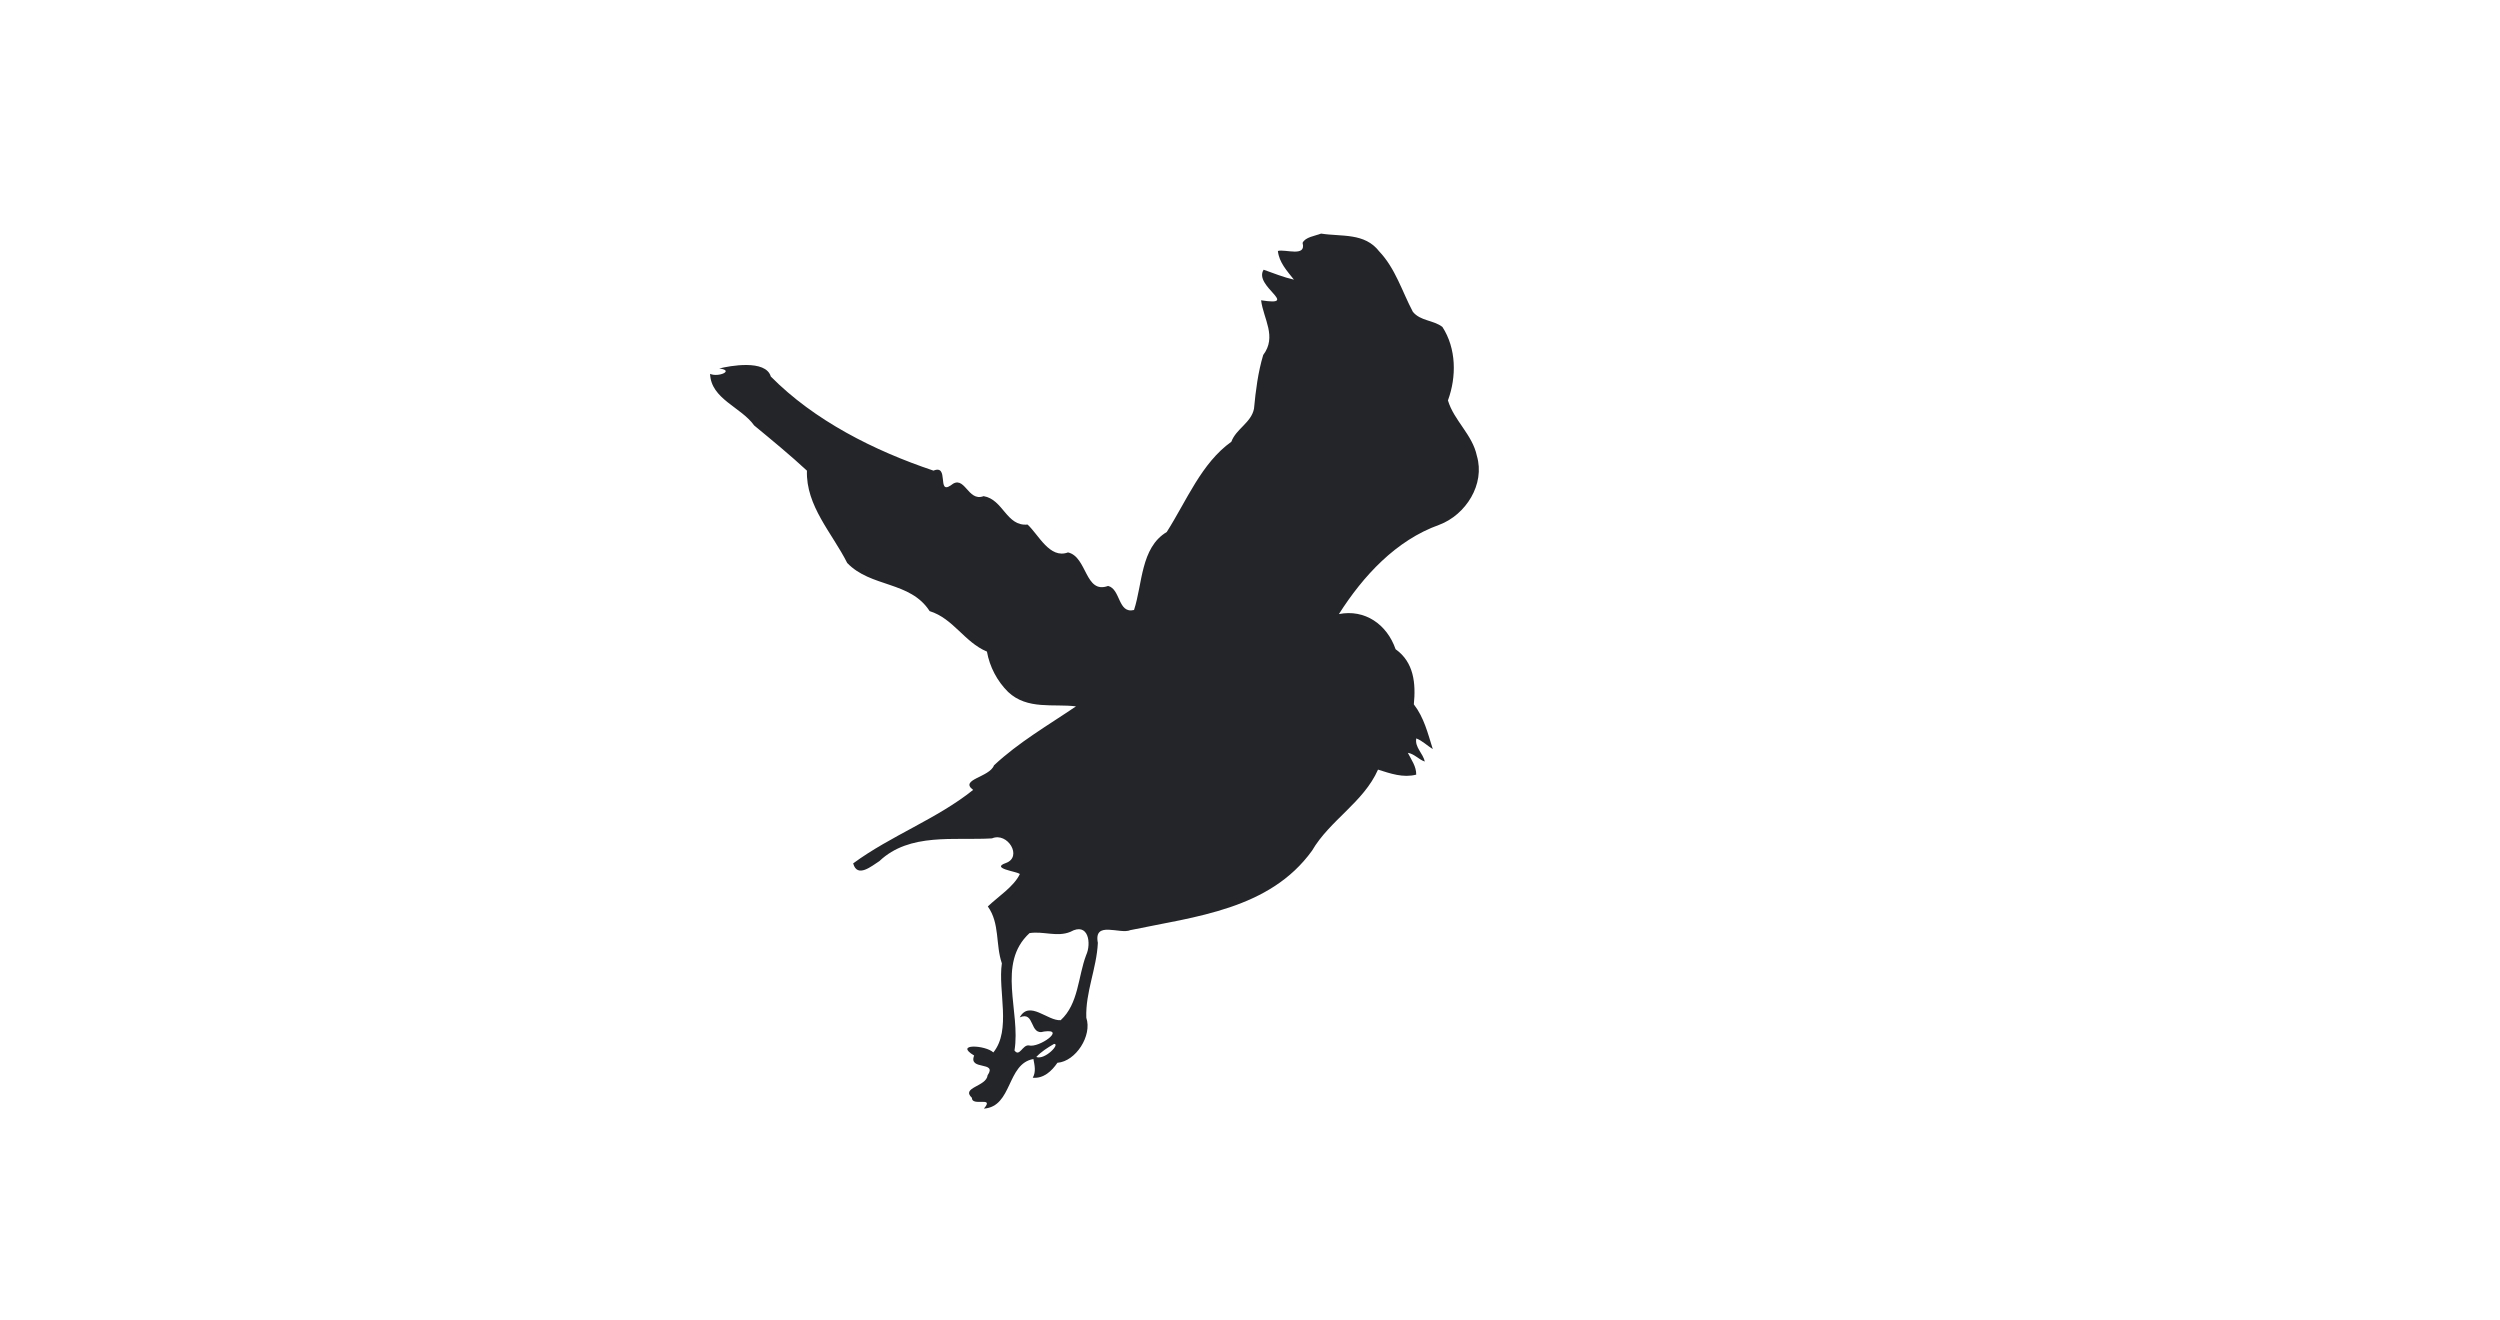 <?xml version="1.0" encoding="UTF-8" ?>
<!DOCTYPE svg PUBLIC "-//W3C//DTD SVG 1.1//EN" "http://www.w3.org/Graphics/SVG/1.1/DTD/svg11.dtd">
<svg width="1225pt" height="647pt" viewBox="0 0 1225 647" version="1.1" xmlns="http://www.w3.org/2000/svg">

<path fill="#232529" opacity="1.00" d=" M 647.33 114.46 C 657.41 116.04 668.65 113.94 675.81 123.18 C 683.76 131.54 687.02 142.80 692.29 152.76 C 695.95 157.34 702.46 156.81 706.79 160.21 C 713.62 170.76 713.76 184.63 709.49 196.20 C 712.43 206.06 721.52 212.99 723.66 223.35 C 727.80 237.26 718.27 252.26 705.22 257.16 C 684.00 264.74 667.93 282.24 656.06 300.90 C 668.73 298.40 679.58 305.85 683.84 318.12 C 692.88 324.54 693.79 334.98 692.78 345.13 C 697.83 351.68 699.61 359.30 702.07 367.06 C 699.32 365.38 697.01 362.99 693.98 361.82 C 693.15 366.23 697.33 369.12 698.13 373.17 C 695.15 372.13 693.03 369.39 689.84 368.88 C 691.54 372.30 694.02 375.54 693.95 379.57 C 687.58 381.25 681.27 379.03 675.23 377.11 C 668.13 393.18 651.64 401.86 642.88 416.86 C 622.16 445.58 585.75 449.11 553.88 455.76 C 548.83 458.00 535.77 450.90 537.95 462.01 C 537.38 474.44 531.83 486.21 532.29 498.69 C 535.26 507.45 527.12 520.10 518.14 520.76 C 515.31 524.87 511.38 528.57 506.05 528.09 C 507.72 525.18 506.96 522.00 506.37 518.92 C 493.23 521.19 496.17 542.24 482.11 543.22 C 487.55 536.89 476.16 542.47 476.22 537.91 C 470.73 532.77 483.40 532.47 483.92 526.88 C 488.86 519.76 474.33 524.72 477.33 517.21 C 467.27 511.25 482.83 512.02 486.74 515.69 C 495.64 504.72 488.94 485.63 490.91 472.04 C 487.75 462.78 489.99 452.47 484.03 444.16 C 489.11 439.30 496.85 434.40 499.73 428.27 C 498.13 426.94 485.25 425.55 492.87 422.88 C 501.20 419.93 493.78 407.55 486.06 410.81 C 467.62 411.91 445.71 407.90 430.92 421.93 C 427.19 424.28 420.06 430.47 418.05 423.06 C 436.52 409.47 459.14 401.26 476.84 387.05 C 469.88 381.91 484.92 380.91 487.05 375.02 C 499.17 363.69 513.51 355.43 527.23 346.12 C 516.22 344.74 503.38 347.94 493.96 339.04 C 488.61 333.75 484.91 326.70 483.60 319.28 C 472.54 314.67 467.18 303.07 455.52 299.45 C 446.05 284.68 426.69 287.95 415.13 275.85 C 407.76 261.20 394.83 247.90 395.40 230.62 C 387.23 223.04 378.19 215.62 369.55 208.48 C 363.15 199.45 348.37 195.54 347.94 183.19 C 352.06 185.03 360.08 181.48 352.41 180.56 C 357.29 179.31 375.23 175.95 377.69 184.49 C 398.93 205.99 428.22 220.82 457.41 230.61 C 465.24 227.36 459.03 242.45 465.82 237.87 C 472.78 231.96 474.04 246.15 481.97 243.11 C 491.64 244.74 493.12 258.03 503.50 257.03 C 508.92 261.97 514.35 274.05 523.33 270.68 C 532.79 272.87 531.59 291.26 542.97 287.11 C 549.15 288.65 547.75 300.85 555.67 298.90 C 559.86 286.20 558.88 268.35 571.70 260.69 C 581.54 245.22 588.66 226.96 603.36 216.46 C 605.67 210.13 613.11 207.13 614.46 200.27 C 615.28 191.46 616.44 182.36 618.97 173.95 C 625.76 164.91 619.13 156.39 617.93 147.14 C 637.43 150.19 614.01 140.17 619.18 132.16 C 624.07 133.88 628.92 135.88 634.03 137.03 C 630.68 132.78 626.75 128.60 626.16 122.97 C 629.82 121.95 640.19 126.15 638.26 119.02 C 639.56 116.15 644.37 115.62 647.33 114.46 M 524.49 456.60 C 517.99 459.29 511.17 456.14 504.46 457.23 C 488.18 472.18 500.25 495.76 497.10 514.74 C 499.60 518.15 501.00 511.84 504.14 512.26 C 509.14 513.62 522.55 503.95 511.64 505.44 C 504.24 507.75 507.30 495.17 499.67 498.52 C 504.40 489.89 513.35 500.39 519.74 499.89 C 528.52 491.85 528.22 478.55 532.20 468.05 C 534.86 462.32 533.41 451.60 524.49 456.60 M 516.49 511.51 C 513.37 513.32 510.24 515.27 507.77 517.93 C 512.03 519.52 519.67 511.41 516.49 511.51 Z" />


</svg>
